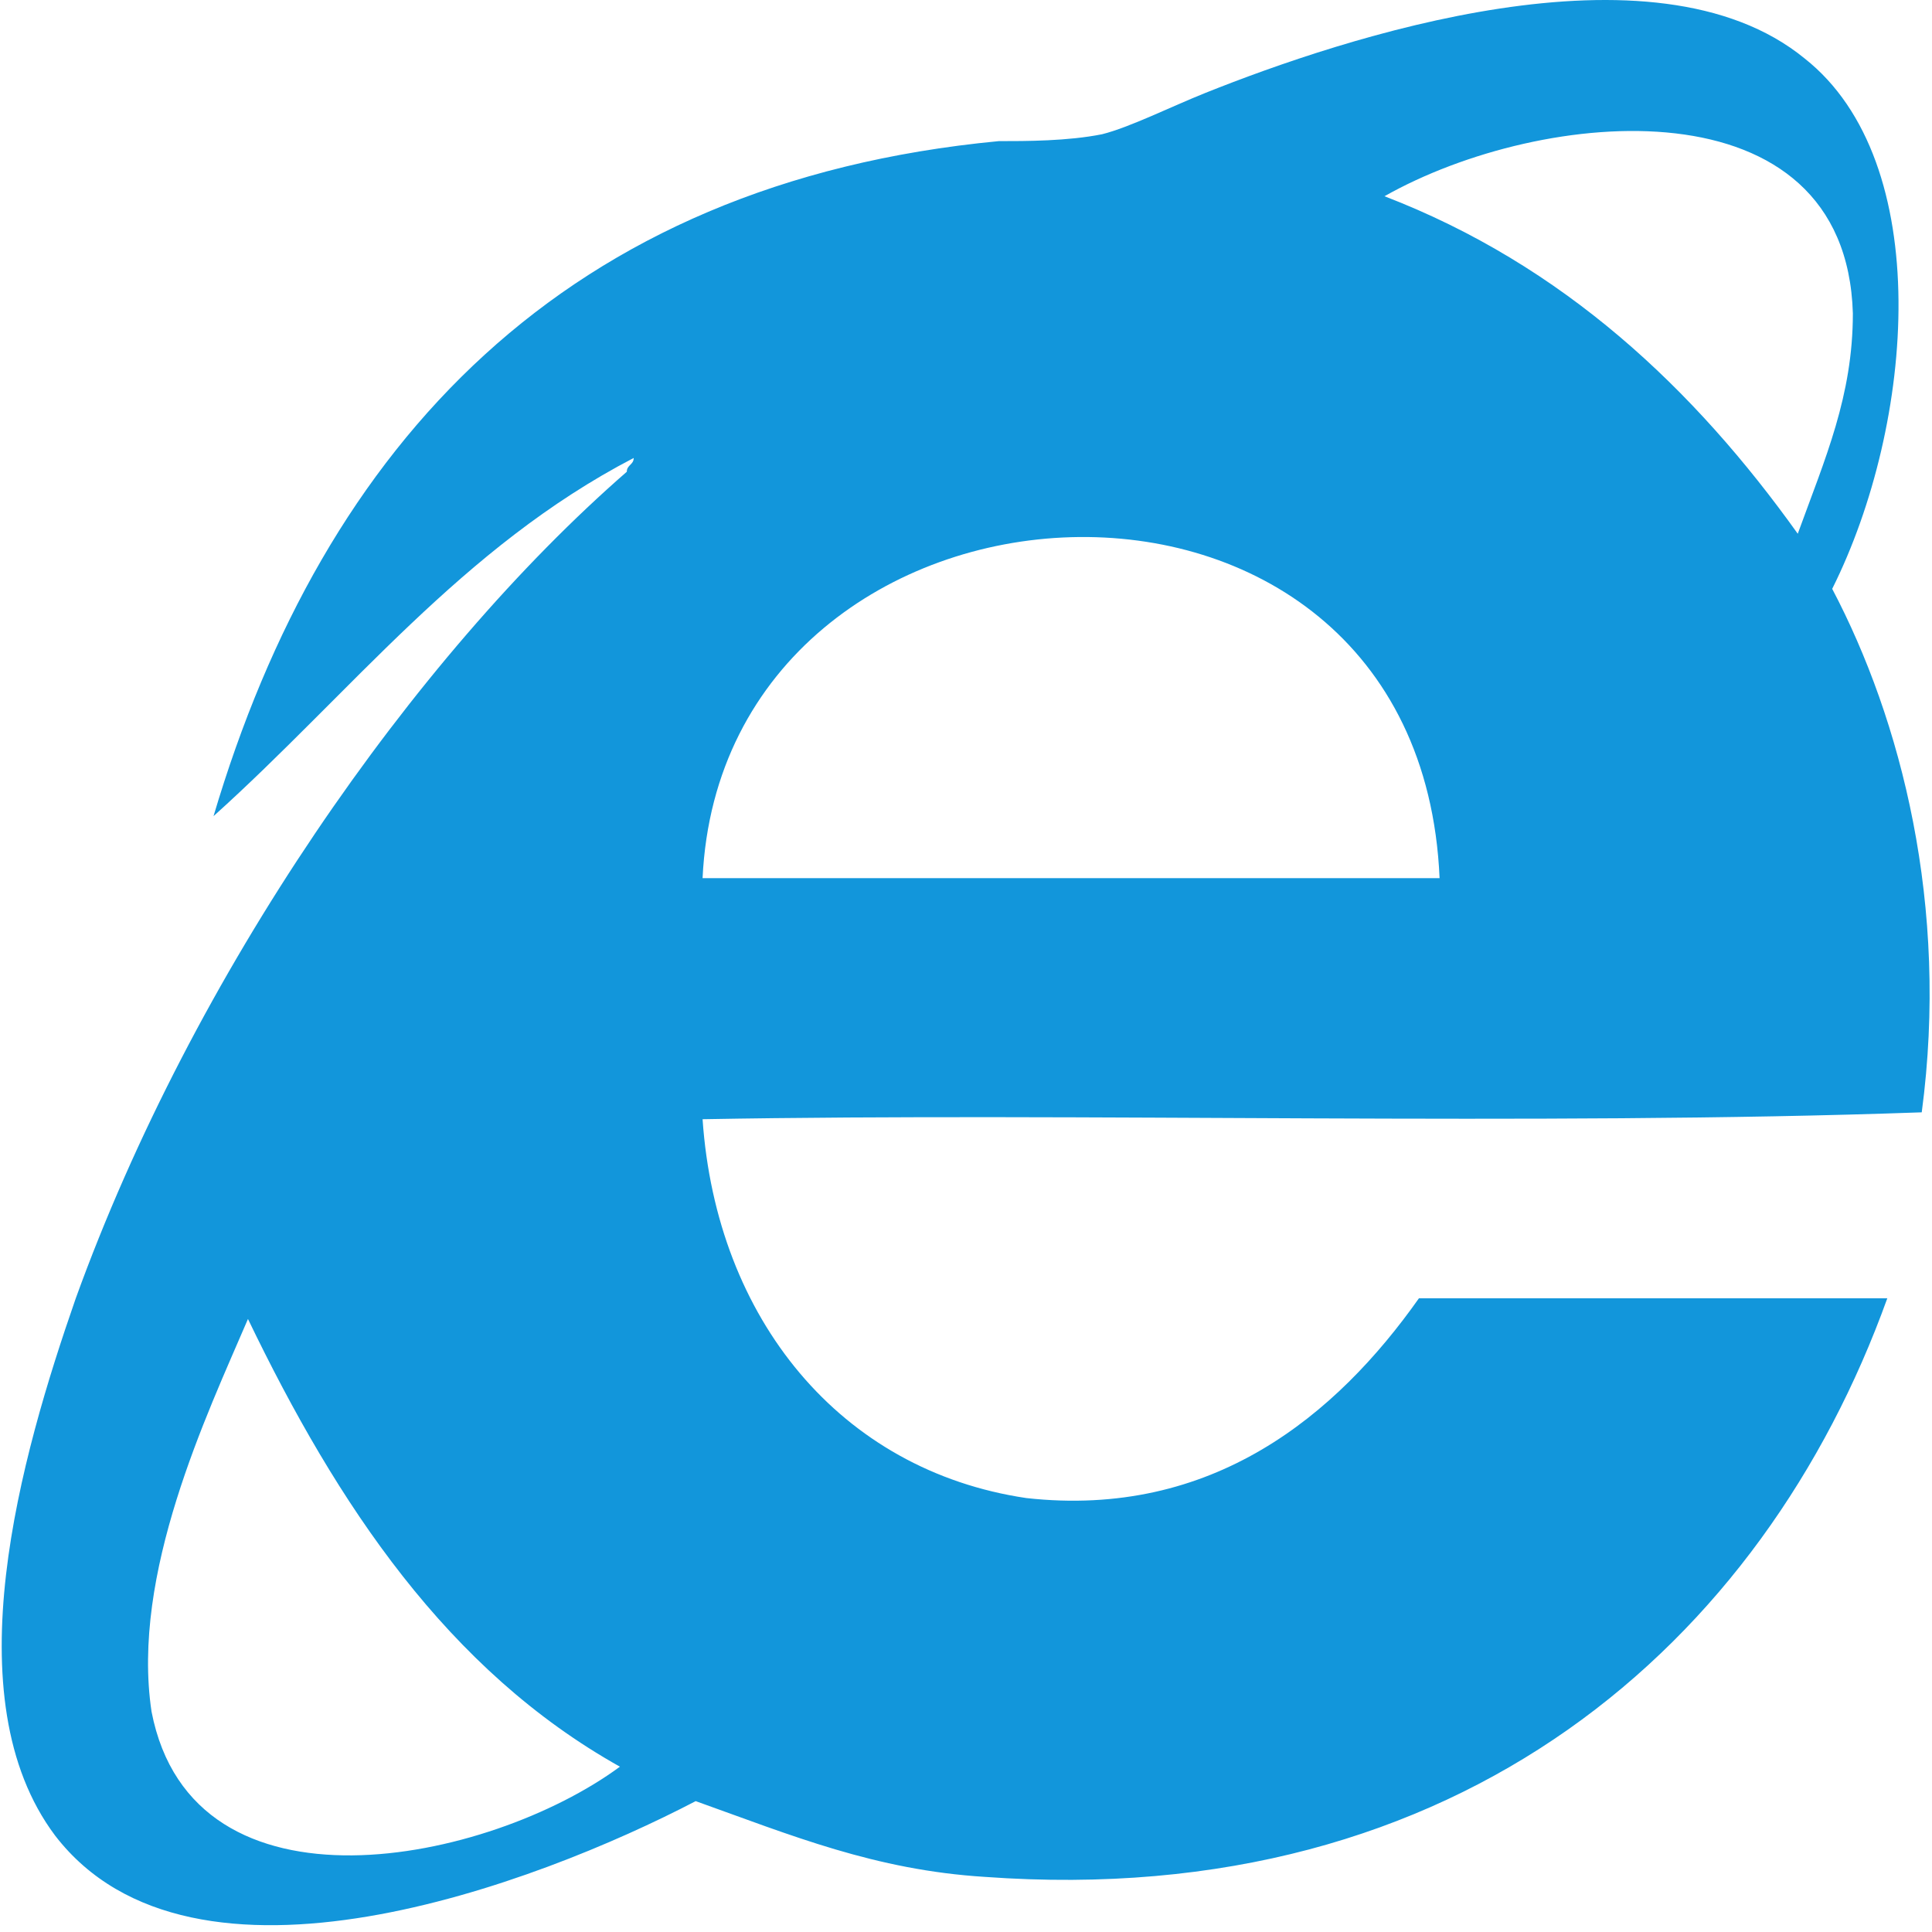 <?xml version="1.0" standalone="no"?><!DOCTYPE svg PUBLIC "-//W3C//DTD SVG 1.1//EN" "http://www.w3.org/Graphics/SVG/1.1/DTD/svg11.dtd"><svg t="1740305337577" class="icon" viewBox="0 0 1024 1024" version="1.1" xmlns="http://www.w3.org/2000/svg" p-id="4563" width="64" height="64" xmlns:xlink="http://www.w3.org/1999/xlink"><path d="M113.174 432.576C171.586 235.435 299.363 96.705 529.361 74.801c14.603 0 36.508 0 54.761-3.651 14.603-3.651 36.508-14.603 54.761-21.905C711.899 20.039 876.184-34.722 956.501 30.992c69.365 54.761 58.412 193.491 14.603 281.109 36.508 69.365 62.063 167.935 47.46 277.458-204.443 7.302-445.393 0-646.186 3.651 7.302 105.872 73.015 186.189 171.586 200.792 98.571 10.952 164.284-43.809 208.094-105.872h248.252c-65.714 182.538-226.347 324.918-478.25 306.664-58.412-3.651-102.221-21.905-153.332-40.158-83.968 43.809-266.506 113.174-339.521 18.254-54.761-73.015-18.254-200.792 10.952-284.76 62.063-171.586 178.888-339.521 292.061-438.092 0-3.651 3.651-3.651 3.651-7.302-91.269 47.46-149.681 124.126-222.697 189.84z m868.882-266.506c-3.651-124.126-164.284-109.523-248.252-62.063 94.92 36.508 164.284 102.221 219.046 178.888 14.603-40.158 29.206-73.015 29.206-116.825z m-609.678 299.363h390.632c-10.952-251.903-379.68-229.998-390.632 0z m-292.061 441.743c21.905 113.174 178.888 80.317 248.252 29.206-91.269-51.111-149.681-138.729-197.141-237.3-21.905 51.111-62.063 135.078-51.111 208.094z" fill="#1296db" p-id="4564"></path></svg>